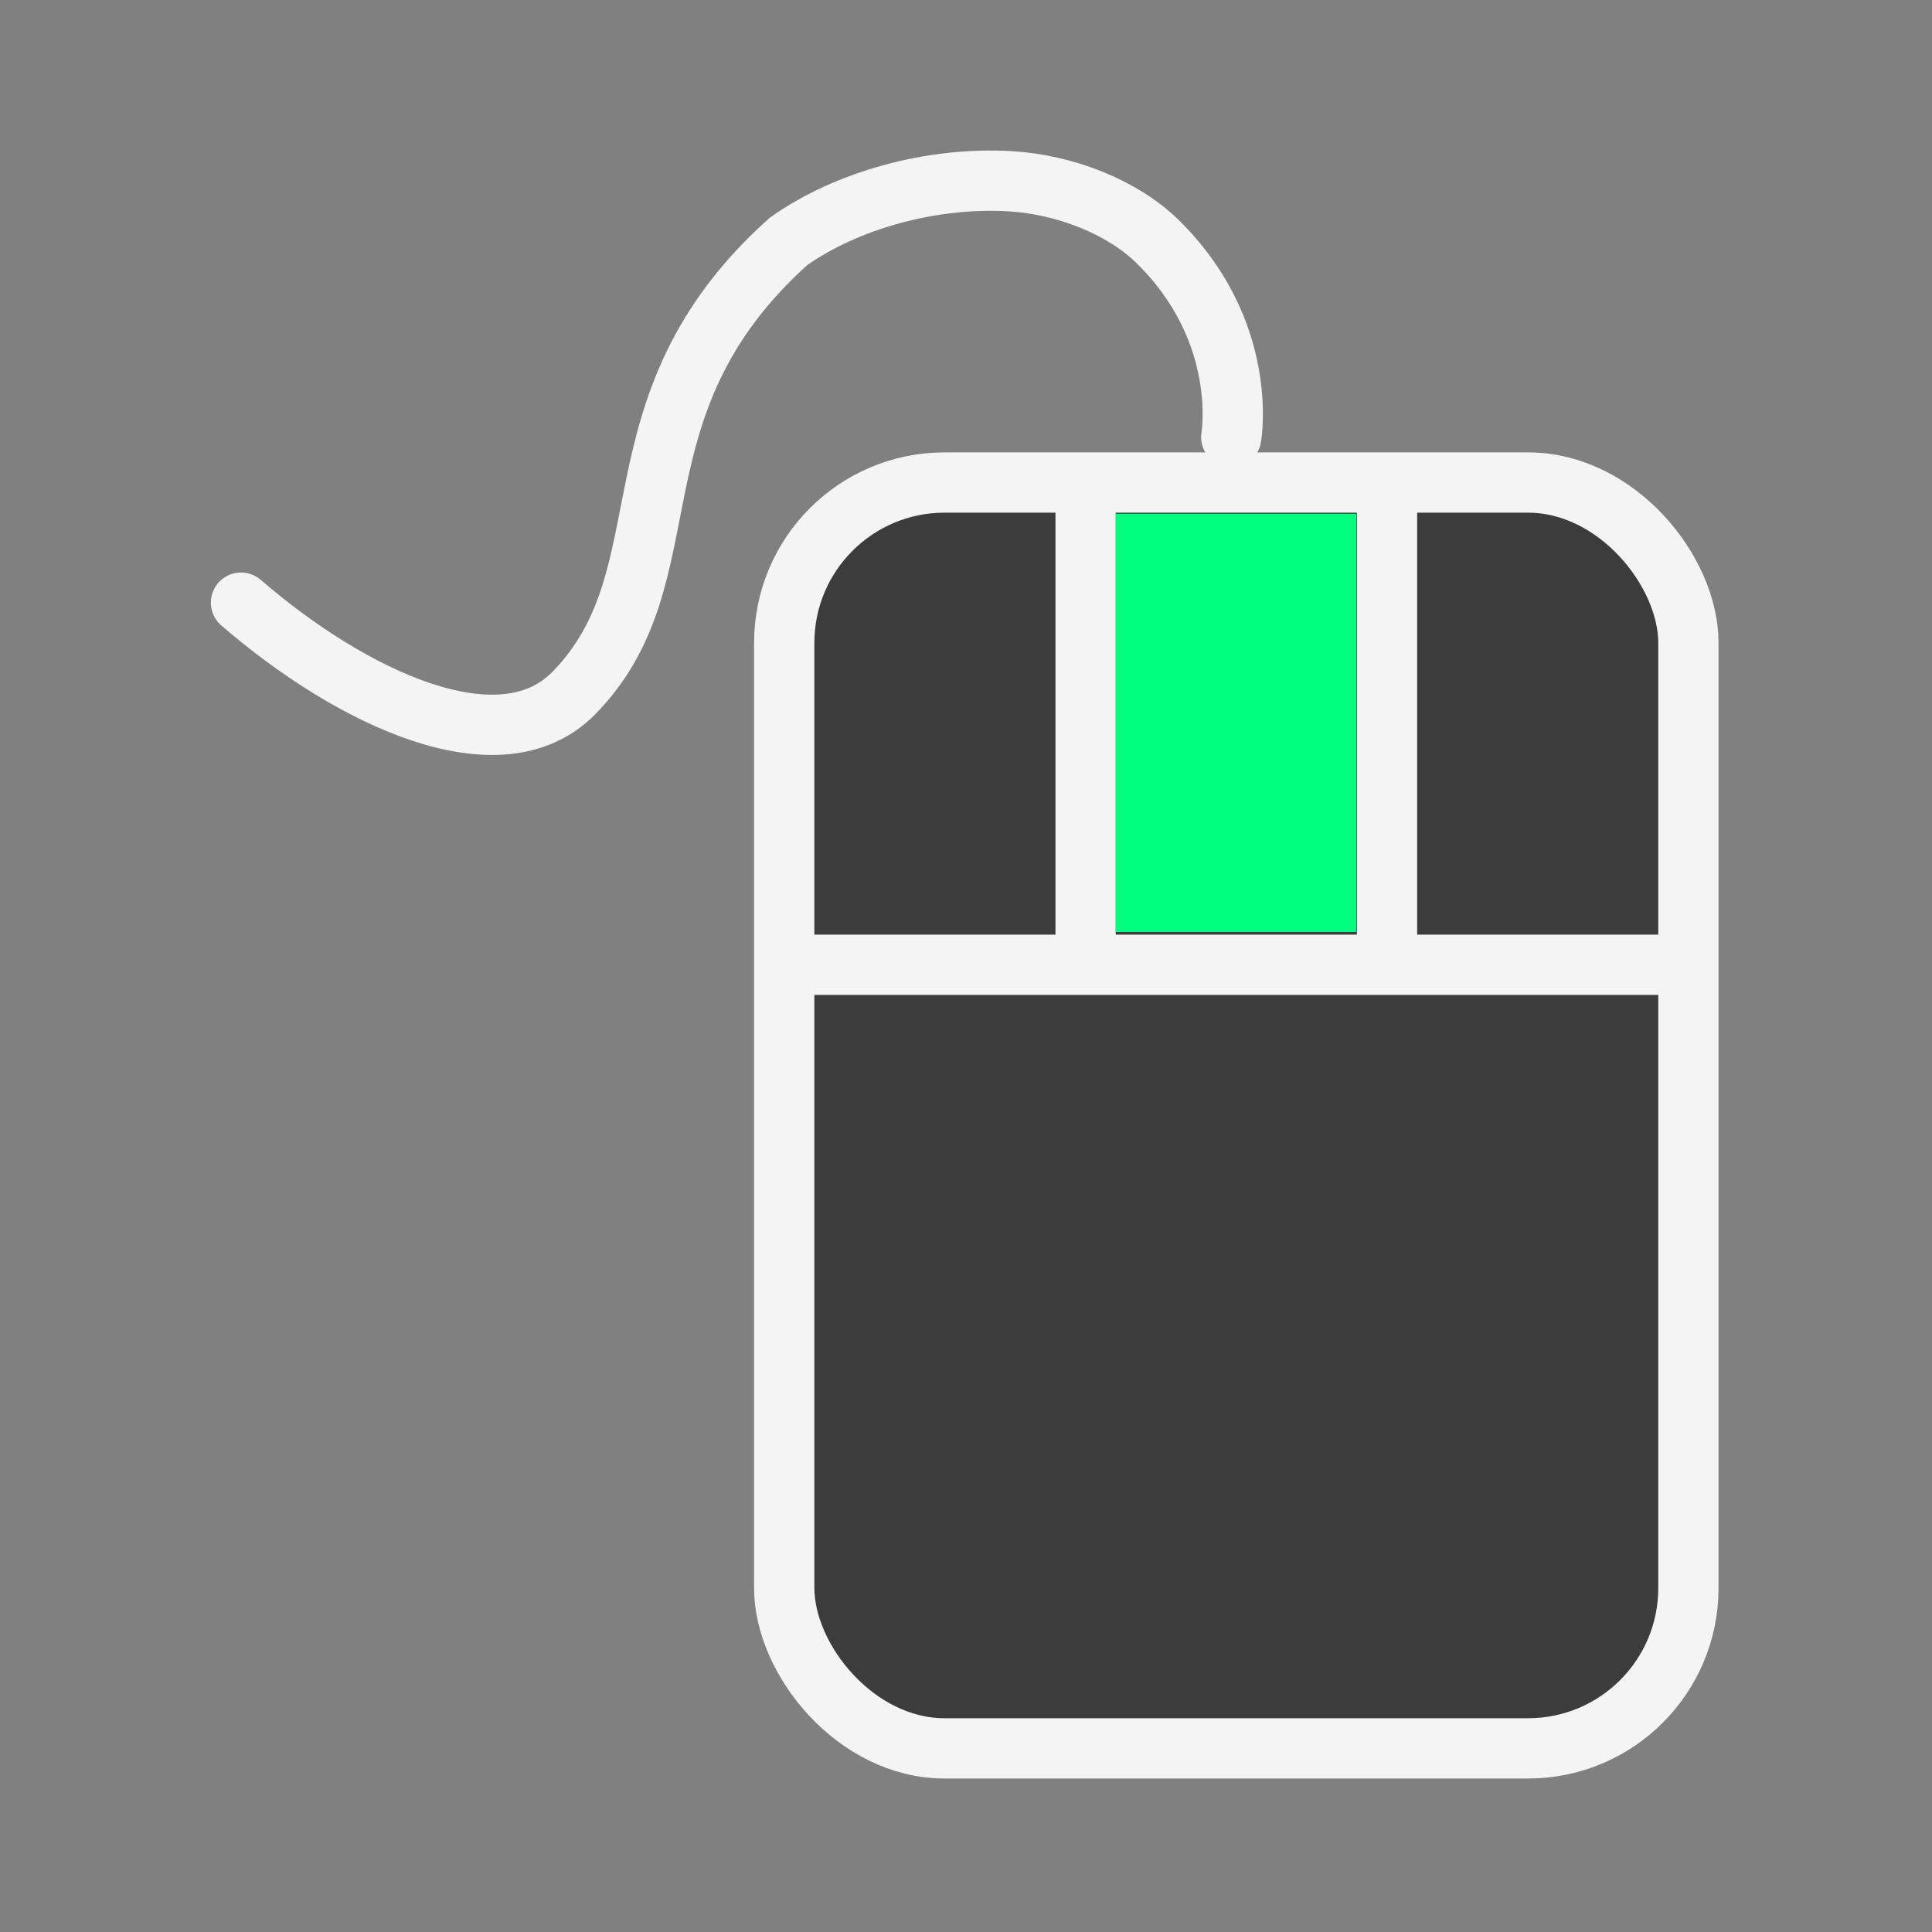 <?xml version="1.0" encoding="UTF-8" standalone="no"?>
<svg
   width="80"
   height="80"
   viewBox="0 0 22.578 22.578"
   id="svg4295"
   version="1.1"
   inkscape:version="1.2.2 (b0a8486541, 2022-12-01)"
   sodipodi:docname="mouse.svg"
   inkscape:export-filename="D:\LC_Recources\icons\locklayer.png"
   inkscape:export-xdpi="8.4375"
   inkscape:export-ydpi="8.4375"
   xmlns:inkscape="http://www.inkscape.org/namespaces/inkscape"
   xmlns:sodipodi="http://sodipodi.sourceforge.net/DTD/sodipodi-0.dtd"
   xmlns="http://www.w3.org/2000/svg"
   xmlns:svg="http://www.w3.org/2000/svg"
   xmlns:rdf="http://www.w3.org/1999/02/22-rdf-syntax-ns#"
   xmlns:cc="http://creativecommons.org/ns#"
   xmlns:dc="http://purl.org/dc/elements/1.1/">
  <rect x="0" y="0" width="22.578" height="22.578" fill="#808080" stroke="none"/>
  <defs
     id="defs4323" />
  <sodipodi:namedview
     pagecolor="#ffffff"
     bordercolor="#666666"
     borderopacity="1"
     objecttolerance="10"
     gridtolerance="10"
     guidetolerance="10"
     inkscape:pageopacity="0"
     inkscape:pageshadow="2"
     inkscape:window-width="2560"
     inkscape:window-height="1356"
     id="namedview4321"
     showgrid="true"
     units="px"
     inkscape:snap-grids="true"
     inkscape:zoom="10.175"
     inkscape:cx="29.92629"
     inkscape:cy="40.2457"
     inkscape:window-x="0"
     inkscape:window-y="0"
     inkscape:window-maximized="1"
     inkscape:current-layer="svg4295"
     inkscape:object-nodes="true"
     inkscape:snap-object-midpoints="false"
     showguides="false"
     inkscape:showpageshadow="2"
     inkscape:pagecheckerboard="0"
     inkscape:deskcolor="#d1d1d1">
    <inkscape:grid
       type="xygrid"
       id="grid4867" />
  </sodipodi:namedview>
  <g
     id="g4712"
     transform="matrix(0.312,0,0,0.312,1.064,0.356)">
    <path
       style="fill:none;stroke:#f4f4f4;stroke-width:2.258;stroke-linecap:round;stroke-linejoin:miter;stroke-miterlimit:4;stroke-dasharray:none;stroke-opacity:1"
       d="m 42.708,15.231 c 0,0 0.691,-3.946 -2.764,-7.329 C 38.625,6.611 36.471,5.766 34.416,5.647 31.509,5.479 28.324,6.345 26.123,7.902 19.212,14.103 22.465,20.349 18.082,24.819 15.317,27.637 9.772,25.017 5.617,21.432"
       id="path7993"
       inkscape:connector-curvature="0"
       sodipodi:nodetypes="csscsc" />
    <rect
       rx="6.004"
       ry="6.004"
       y="16.933"
       x="25.964"
       height="47.413"
       width="33.867"
       id="rect7975"
       style="opacity:1;fill:#3c3c3c;fill-opacity:1;fill-rule:nonzero;stroke:#f4f4f4;stroke-width:2.258;stroke-linecap:butt;stroke-linejoin:miter;stroke-miterlimit:4;stroke-dasharray:none;stroke-dashoffset:7.993;stroke-opacity:1" />
    <path
       sodipodi:nodetypes="cc"
       inkscape:connector-curvature="0"
       id="path7977"
       d="m 25.964,34.996 33.867,0"
       style="fill:none;fill-rule:evenodd;stroke:#f4f4f4;stroke-width:2.258;stroke-linecap:butt;stroke-linejoin:miter;stroke-miterlimit:4;stroke-dasharray:none;stroke-opacity:1" />
    <path
       sodipodi:nodetypes="cc"
       style="fill:none;fill-rule:evenodd;stroke:#f4f4f4;stroke-width:2.258;stroke-linecap:butt;stroke-linejoin:miter;stroke-miterlimit:4;stroke-dasharray:none;stroke-opacity:1"
       d="m 37.253,34.996 0,-18.062"
       id="path7981"
       inkscape:connector-curvature="0" />
    <path
       sodipodi:nodetypes="cc"
       inkscape:connector-curvature="0"
       id="path7983"
       d="m 48.542,34.996 0,-18.062"
       style="fill:none;fill-rule:evenodd;stroke:#f4f4f4;stroke-width:2.258;stroke-linecap:butt;stroke-linejoin:miter;stroke-miterlimit:4;stroke-dasharray:none;stroke-opacity:1" />
    <path
       sodipodi:nodetypes="ccccccccc"
       inkscape:connector-curvature="0"
       id="path7985"
       d="m 38.383,25.936 0,-7.833 4.503,0 4.503,0 0,7.833 0,7.833 -4.503,0 -4.503,0 z"
       style="opacity:1;fill:#00ff7f;fill-opacity:1;fill-rule:nonzero;stroke:#000000;stroke-width:0;stroke-linecap:butt;stroke-linejoin:miter;stroke-miterlimit:4;stroke-dasharray:none;stroke-dashoffset:28.32;stroke-opacity:1" />
  </g>
</svg>
